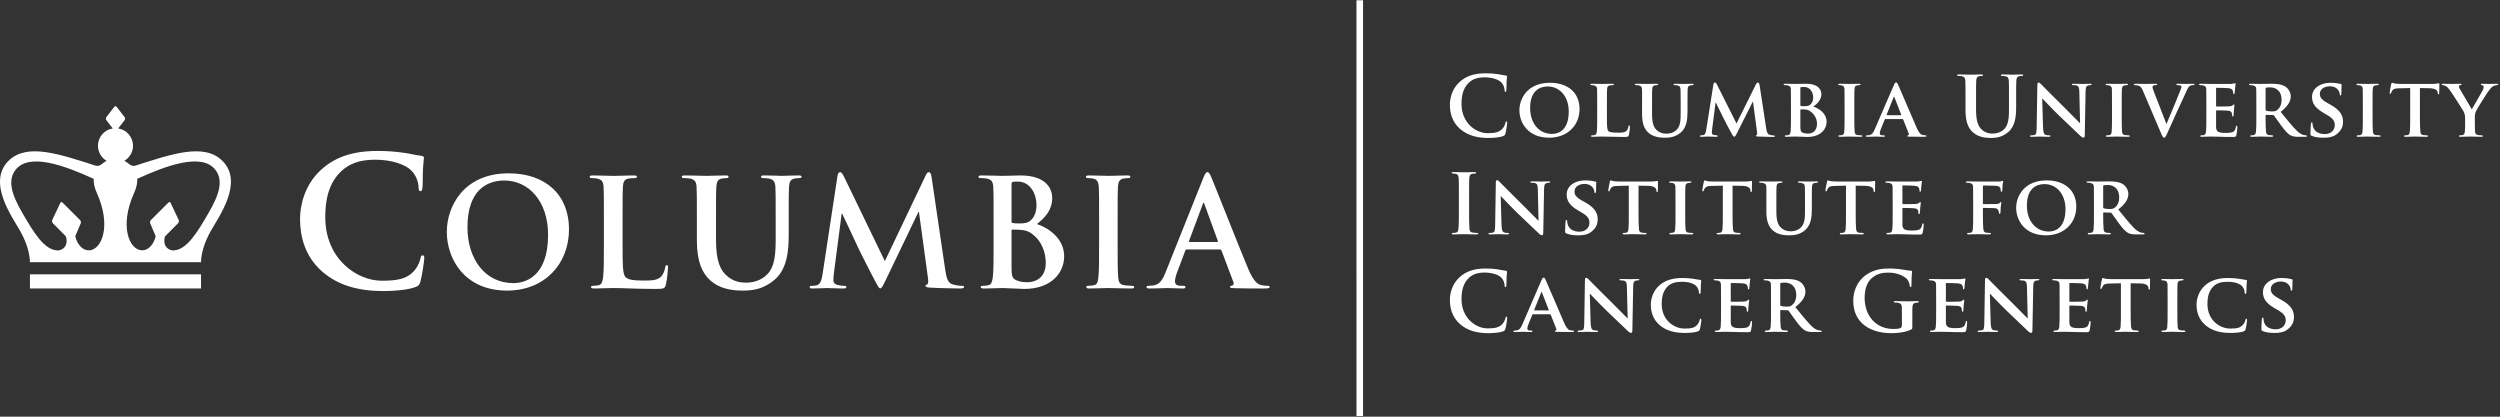 <svg width="606mm" height="101mm" version="1.1" viewBox="0 0 606 101" xmlns="http://www.w3.org/2000/svg">
 <rect x="0" y="0" width="606" height="101" fill="#333333" stroke="none"/>
 <defs>
  <clipPath id="clipPath20">
   <path d="m0 2267h6120v-2267h-6120z"/>
  </clipPath>
 </defs>
 <g transform="matrix(1.333 0 0 -1.333 -.001 302.22)" fill="#fff">
  <g transform="scale(.1)" fill="#fff">
   <g clip-path="url(#clipPath20)" fill="#fff">
    <path d="m4148.7 1721.8-5.4 3c-11.86 6.6-13.95 11.09-13.95 16.79 0 8.71 8.55 13.66 17.99 13.66 8.56 0 12.76-3.61 14.71-6.01 2.85-3.29 3.45-7.2 3.45-8.4 0-1.49 0.45-2.24 1.35-2.24 1.05 0 1.65 1.34 1.65 4.05 0 10.05 0.44 13.64 0.44 15.29 0 0.9-0.59 1.36-1.79 1.65-3.45 0.9-10.21 2.1-18.75 2.1-18.3 0-33.3-10.05-33.3-25.64 0-11.25 5.09-19.81 20.7-28.95l7.65-4.5c11.7-6.9 13.04-12.45 13.04-18 0-9-6.89-16.2-18.29-16.2-8.25 0-18.15 3.15-21 12.6-0.76 2.24-1.2 4.95-1.2 6.6 0 0.9-0.15 2.1-1.35 2.1-1.05 0-1.65-1.35-1.65-3.3-0.15-2.1-0.75-10.05-0.75-16.95 0-2.86 0.44-3.45 2.55-4.35 5.7-2.55 13.8-3.3 21.45-3.3 7.05 0 15.75 0.75 22.05 5.25 9.6 6.75 13.19 14.4 13.19 23.85 0 11.54-5.4 21.3-22.79 30.9zm-63.91-34.2c-1.05 0-1.34-0.61-1.65-2.55-0.45-2.4-2.24-6-4.5-8.55-5.24-5.85-11.7-6.75-23.4-6.75-17.69 0-41.09 14.4-41.09 44.7 0 12.45 2.39 24.74 12.15 33.15 5.99 5.1 13.35 7.2 24.89 7.2 12.16 0 21.01-3.16 25.51-7.5 3.29-3.3 4.94-7.81 5.1-11.86 0-1.65 0.29-2.69 1.34-2.69 1.21 0 1.65 1.34 1.8 3.14 0.16 2.56 0.16 9.61 0.45 13.81 0.3 4.49 0.61 6 0.61 7.04 0 0.75-0.45 1.36-1.96 1.5-3.89 0.45-8.25 1.35-13.19 2.1-6.01 0.76-10.96 1.35-19.2 1.35-19.66 0-32.26-5.1-41.86-13.49-12.59-11.25-15.44-26.25-15.44-34.96 0-12.29 3.45-26.69 16.5-37.64 12-10.05 27.29-13.8 45.29-13.8 8.56 0 18.61 0.75 23.85 2.85 2.26 0.9 2.85 1.49 3.46 3.75 1.34 4.35 2.85 15.45 2.85 16.94 0 1.06-0.61 2.26-1.51 2.26zm-112.8-21.46c-1.95 0-4.95 0.16-6.75 0.45-3.9 0.61-4.8 2.56-5.25 6.01-0.6 5.4-0.6 15.6-0.6 27.9v22.5c0 19.35 0 22.95 0.3 26.99 0.3 4.5 1.35 6.3 4.95 6.91 1.5 0.3 2.55 0.45 3.9 0.45s2.1 0.3 2.1 1.49c0 0.75-1.05 1.05-2.7 1.05-5.1 0-13.65-0.3-16.95-0.3-3.75 0-12.75 0.3-17.7 0.3-2.1 0-3.15-0.3-3.15-1.05 0-1.19 0.75-1.49 2.1-1.49 1.65 0 3.3-0.15 4.8-0.61 2.85-0.9 4.2-2.39 4.5-6.75 0.15-4.04 0.15-7.64 0.15-26.99v-22.5c0-12.3 0-22.5-0.6-27.75-0.45-3.75-1.2-5.55-3.9-6.16-1.2-0.29-2.7-0.45-4.65-0.45-1.65 0-2.1-0.74-2.1-1.34 0-0.9 0.9-1.35 2.55-1.35 5.25 0 14.25 0.45 17.25 0.45 3.6 0 12.6-0.45 21.3-0.45 1.5 0 2.55 0.45 2.55 1.35 0 0.6-0.6 1.34-2.1 1.34zm-63.15 94.65c-0.45 0-1.5-0.3-3.6-0.59-1.95-0.31-4.8-0.61-9-0.61h-53.55c-4.35 0-9.3 0.16-13.2 0.61-3.3 0.45-4.65 1.49-5.7 1.49-0.75 0-1.2-0.74-1.5-2.39-0.3-1.06-2.85-13.35-2.85-15.45 0-1.36 0.3-2.1 1.2-2.1s1.2 0.6 1.5 1.64c0.3 0.91 0.9 2.56 2.25 4.36 1.95 2.85 5.1 3.75 12.75 3.89l19.65 0.45v-51.59c0-11.7 0-21.75-0.6-27.15-0.45-3.75-1.2-6.15-3.9-6.76-1.05-0.29-2.7-0.45-4.65-0.45-1.65 0-2.1-0.74-2.1-1.34 0-0.9 0.9-1.35 2.55-1.35 5.25 0 14.25 0.45 17.25 0.45 3.75 0 12.6-0.45 21.3-0.45 1.5 0 2.55 0.45 2.55 1.35 0 0.6-0.6 1.34-2.1 1.34-1.95 0-4.95 0.16-6.75 0.45-3.9 0.61-4.65 3.01-5.1 6.61-0.6 5.55-0.75 15.6-0.75 27.3v51.59l16.65-0.29c11.85-0.16 15.3-4.05 15.6-7.35l0.15-1.35c0.15-1.96 0.45-2.55 1.5-2.55 0.75 0 1.05 0.74 1.2 2.1 0 3.3 0.3 12.74 0.3 15.45 0 1.94-0.15 2.69-1.05 2.69zm-108.3-77.24c-0.9 0-1.2-0.6-1.5-1.96-0.9-5.24-2.4-7.95-5.7-9.44-3.45-1.5-9-1.65-12.45-1.65-13.5 0-17.55 1.94-17.85 10.64-0.14 3.75 0 14.56 0 18.91v10.2c0 0.75 0.15 1.34 0.75 1.34 3.3 0 18.3-0.29 20.7-0.59 4.95-0.45 6.6-2.4 7.35-4.95 0.3-1.65 0.3-3.3 0.45-4.65 0-0.61 0.3-1.06 1.2-1.06 1.2 0 1.35 1.81 1.35 2.86 0 0.89 0.3 6 0.6 8.55 0.75 6.45 1.05 8.55 1.05 9.3s-0.45 1.34-1.05 1.34-1.05-0.75-2.1-1.65c-1.35-1.2-3.15-1.65-6.3-1.94-3-0.3-20.1-0.3-23.1-0.3-0.75 0-0.9 0.59-0.9 1.35v31.5c0 0.74 0.3 1.19 0.9 1.19 2.71 0 18.45-0.29 20.7-0.59 6.6-0.6 7.65-2.41 8.7-4.65 0.75-1.51 0.9-3.75 0.9-4.65 0-1.06 0.15-1.65 1.05-1.65 1.05 0 1.35 1.49 1.5 2.1 0.3 1.49 0.6 7.05 0.75 8.4 0.3 5.85 1.05 7.34 1.05 8.25 0 0.59-0.15 1.2-0.9 1.2-0.6 0-1.35-0.46-2.1-0.61-1.05-0.14-3.15-0.59-5.55-0.75-2.55-0.14-31.8 0-36 0-3.75 0-12.15 0.3-19.05 0.3-1.94 0-2.99-0.3-2.99-1.2 0-0.89 0.9-1.34 2.24-1.34 1.96 0 4.2-0.15 5.25-0.45 4.21-1.2 5.4-2.55 5.7-6.91 0.15-4.04 0.15-7.64 0.15-26.99v-22.5c0-11.7 0-21.75-0.59-27.15-0.46-3.75-1.21-6.15-3.91-6.76-1.2-0.29-2.7-0.45-4.64-0.45-1.65 0-2.1-0.74-2.1-1.34 0-0.9 0.89-1.35 2.55-1.35 2.7 0 6 0.15 9.15 0.3 3.14 0 5.99 0.15 7.5 0.15 3.89 0 8.84-0.15 15.29-0.3 6.45-0.3 14.4-0.45 24.3-0.45 4.95 0 6.15 0 7.05 3.3 0.75 2.55 1.8 11.25 1.8 14.1 0 1.35-0.15 3-1.2 3zm-95.1 76.34c-6.45 0-11.4-0.3-12.9-0.3-2.85 0-9.9 0.3-16.8 0.3-1.95 0-3.29-0.14-3.29-1.2 0-0.75 0.45-1.34 2.1-1.34 1.79 0 4.94 0 6.89-0.76 3.15-1.2 4.36-3.44 4.5-11.25l1.35-56.7h-0.6c-1.94 1.81-19.5 19.81-28.5 28.66-19.2 18.75-39 38.99-40.64 40.64-2.25 2.26-4.05 4.2-5.7 4.2-1.35 0-2.26-1.8-2.26-4.34l-1.19-75.6c-0.15-11.1-0.6-14.55-4.05-15.45-1.8-0.45-4.2-0.61-6-0.61-1.2 0-2.11-0.59-2.11-1.34 0-1.2 1.21-1.35 3.01-1.35 6.75 0 13.04 0.45 14.25 0.45 2.4 0 8.55-0.45 17.1-0.45 1.8 0 2.99 0.3 2.99 1.35 0 0.75-0.74 1.34-2.24 1.34-2.1 0-4.66 0.16-6.9 0.91-2.56 0.9-4.21 3.9-4.5 13.8l-1.5 52.04h0.45c2.54-2.24 16.5-17.69 30.89-31.49 13.8-13.35 30.3-29.1 38.55-36.75 1.35-1.35 3.15-2.7 5.4-2.7 1.05 0 2.1 1.2 2.1 4.05l1.5 80.4c0.15 7.2 1.2 9.44 4.8 10.5 1.65 0.45 2.7 0.45 4.05 0.45 1.5 0 2.25 0.59 2.25 1.34 0 1.06-1.2 1.2-3 1.2zm-129.44-76.34c-0.9 0-1.21-0.6-1.5-1.96-0.91-5.24-2.41-7.95-5.7-9.44-3.45-1.5-9.01-1.65-12.45-1.65-13.5 0-17.55 1.94-17.85 10.64-0.15 3.75 0 14.56 0 18.91v10.2c0 0.75 0.15 1.34 0.75 1.34 3.3 0 18.3-0.29 20.7-0.59 4.95-0.45 6.6-2.4 7.34-4.95 0.31-1.65 0.31-3.3 0.45-4.65 0-0.61 0.31-1.06 1.2-1.06 1.21 0 1.36 1.81 1.36 2.86 0 0.89 0.3 6 0.6 8.55 0.75 6.45 1.05 8.55 1.05 9.3s-0.46 1.34-1.05 1.34c-0.6 0-1.05-0.75-2.1-1.65-1.35-1.2-3.16-1.65-6.31-1.94-2.99-0.3-20.09-0.3-23.09-0.3-0.75 0-0.9 0.59-0.9 1.35v31.5c0 0.74 0.3 1.19 0.9 1.19 2.7 0 18.45-0.29 20.7-0.59 6.59-0.6 7.64-2.41 8.7-4.65 0.75-1.51 0.9-3.75 0.9-4.65 0-1.06 0.15-1.65 1.05-1.65 1.05 0 1.34 1.49 1.5 2.1 0.29 1.49 0.6 7.05 0.75 8.4 0.3 5.85 1.05 7.34 1.05 8.25 0 0.59-0.15 1.2-0.91 1.2-0.6 0-1.34-0.46-2.1-0.61-1.05-0.14-3.14-0.59-5.54-0.75-2.56-0.14-31.8 0-36 0-3.75 0-12.15 0.3-19.05 0.3-1.95 0-3-0.3-3-1.2 0-0.89 0.9-1.34 2.25-1.34 1.95 0 4.2-0.15 5.25-0.45 4.2-1.2 5.4-2.55 5.7-6.91 0.15-4.04 0.15-7.64 0.15-26.99v-22.5c0-11.7 0-21.75-0.6-27.15-0.45-3.75-1.2-6.15-3.9-6.76-1.2-0.29-2.7-0.45-4.65-0.45-1.65 0-2.1-0.74-2.1-1.34 0-0.9 0.9-1.35 2.55-1.35 2.7 0 6 0.15 9.15 0.3 3.15 0 6 0.15 7.5 0.15 3.9 0 8.85-0.15 15.3-0.3 6.45-0.3 14.4-0.45 24.29-0.45 4.96 0 6.16 0 7.06 3.3 0.75 2.55 1.8 11.25 1.8 14.1 0 1.35-0.15 3-1.2 3zm-89.71 36.15c-4.95 0-12.9-0.45-17.55-0.45-4.5 0-13.95 0.45-21.75 0.45-2.1 0-3.15-0.3-3.15-1.5 0-0.9 0.9-1.21 2.25-1.21 2.1 0 4.65-0.14 5.85-0.44 4.95-1.05 6.3-3.45 6.45-8.55 0.15-4.5 0.15-10.2 0.15-17.7v-14.11c0-2.55-0.6-4.49-2.85-5.54-3.6-1.65-8.84-1.65-12.75-1.65-31.65 0-52.19 24.15-52.19 56.39 0 18.46 5.4 29.7 13.8 36.75 10.49 8.7 21.45 9.31 29.69 9.31 16.95 0 28.95-6.91 33.45-11.7 3.9-4.2 4.65-9.01 5.1-12.45 0.15-1.2 0.45-1.96 1.5-1.96 1.2 0 1.65 0.76 1.65 3.16 0 18.75 1.05 22.95 1.05 24.6 0 1.04-0.3 1.65-2.1 1.79-3.45 0.15-8.7 1.05-11.85 1.66-3 0.59-16.19 2.4-26.55 2.4-12.59 0-25.94-1.06-40.34-9.76-13.66-8.24-26.1-25.05-26.1-49.04 0-41.4 32.55-58.8 69.3-58.8 11.69 0 26.39 1.65 36.14 6.75 1.8 1.05 1.95 1.35 1.95 5.4v16.5c0 7.49 0 13.5 0.15 18 0.15 5.24 1.65 7.79 5.7 8.55 1.8 0.3 2.85 0.44 4.05 0.44 1.05 0 1.95 0.31 1.95 1.21 0 1.2-1.05 1.5-3 1.5zm-228.45-7.95c-2.24-1.65-4.05-2.1-9.3-2.1-3.3 0-7.2 0.29-10.04 1.19-0.91 0.46-1.21 0.91-1.21 2.26v37.95c0 1.04 0.3 1.49 1.21 1.79 1.34 0.31 4.49 0.45 7.79 0.45 7.8 0 20.1-4.65 20.1-22.64 0-10.5-4.5-16.06-8.55-18.9zm53.1-45.61c-1.05 0-1.8 0-3.15 0.31-2.1 0.45-6.75 1.05-14.1 8.4-7.95 7.95-17.25 19.5-28.94 33.89 12.89 10.35 18.29 18.75 18.29 28.21 0 8.55-5.55 15-9.3 17.54-7.05 4.65-16.65 5.4-25.04 5.4-4.06 0-16.05-0.3-20.56-0.3-2.7 0-11.09 0.3-17.99 0.3-1.95 0-3-0.3-3-1.2 0-0.89 0.9-1.34 2.24-1.34 1.96 0 4.2-0.15 5.25-0.45 4.21-1.2 5.4-2.55 5.71-6.91 0.15-4.04 0.15-7.64 0.15-26.99v-22.5c0-11.7 0-21.75-0.6-27.15-0.46-3.75-1.2-6.15-3.9-6.76-1.21-0.29-2.7-0.45-4.65-0.45-1.65 0-2.1-0.74-2.1-1.34 0-0.9 0.9-1.35 2.55-1.35 5.25 0 13.64 0.45 16.19 0.45 1.96 0 12.9-0.45 20.55-0.45 1.65 0 2.7 0.45 2.7 1.35 0 0.6-0.6 1.34-1.65 1.34-1.65 0-4.5 0.16-6.45 0.45-4.04 0.61-4.64 3.01-5.09 6.76-0.6 5.4-0.76 15.29-0.76 27.15v1.8c0 0.75 0.45 1.05 1.05 1.05l11.85-0.3c0.9 0 1.66-0.16 2.4-0.9 1.65-1.95 7.2-10.51 12.45-17.4 7.35-9.9 12.3-15.9 18-18.75 3.45-1.8 7.05-2.55 14.4-2.55h12.6c1.65 0 2.55 0.3 2.55 1.35 0 0.6-0.6 1.34-1.65 1.34zm-126.14 17.41c-0.9 0-1.2-0.6-1.5-1.96-0.9-5.24-2.4-7.95-5.7-9.44-3.45-1.5-9-1.65-12.45-1.65-13.5 0-17.55 1.94-17.85 10.64-0.15 3.75 0 14.56 0 18.91v10.2c0 0.75 0.15 1.34 0.75 1.34 3.3 0 18.3-0.29 20.7-0.59 4.95-0.45 6.6-2.4 7.35-4.95 0.3-1.65 0.3-3.3 0.45-4.65 0-0.61 0.3-1.06 1.2-1.06 1.2 0 1.35 1.81 1.35 2.86 0 0.89 0.3 6 0.6 8.55 0.75 6.45 1.05 8.55 1.05 9.3s-0.45 1.34-1.05 1.34-1.05-0.75-2.1-1.65c-1.35-1.2-3.15-1.65-6.3-1.94-3-0.3-20.1-0.3-23.1-0.3-0.75 0-0.9 0.59-0.9 1.35v31.5c0 0.74 0.3 1.19 0.9 1.19 2.7 0 18.45-0.29 20.7-0.59 6.6-0.6 7.65-2.41 8.7-4.65 0.75-1.51 0.9-3.75 0.9-4.65 0-1.06 0.15-1.65 1.05-1.65 1.05 0 1.35 1.49 1.5 2.1 0.3 1.49 0.6 7.05 0.75 8.4 0.3 5.85 1.05 7.34 1.05 8.25 0 0.59-0.15 1.2-0.9 1.2-0.6 0-1.35-0.46-2.1-0.61-1.05-0.14-3.15-0.59-5.55-0.75-2.55-0.14-31.8 0-36 0-3.75 0-12.15 0.3-19.05 0.3-1.95 0-3-0.3-3-1.2 0-0.89 0.9-1.34 2.25-1.34 1.95 0 4.2-0.15 5.25-0.45 4.2-1.2 5.4-2.55 5.7-6.91 0.15-4.04 0.15-7.64 0.15-26.99v-22.5c0-11.7 0-21.75-0.6-27.15-0.45-3.75-1.2-6.15-3.9-6.76-1.2-0.29-2.7-0.45-4.65-0.45-1.65 0-2.1-0.74-2.1-1.34 0-0.9 0.9-1.35 2.55-1.35 2.7 0 6 0.15 9.15 0.3 3.15 0 6 0.15 7.5 0.15 3.9 0 8.85-0.15 15.3-0.3 6.45-0.3 14.4-0.45 24.3-0.45 4.95 0 6.15 0 7.05 3.3 0.75 2.55 1.8 11.25 1.8 14.1 0 1.35-0.15 3-1.2 3zm-92.4 4.05c-1.05 0-1.35-0.61-1.65-2.55-0.45-2.4-2.25-6-4.5-8.55-5.25-5.85-11.7-6.75-23.4-6.75-17.69 0-41.1 14.4-41.1 44.7 0 12.45 2.4 24.74 12.16 33.15 5.99 5.1 13.35 7.2 24.89 7.2 12.15 0 21-3.16 25.5-7.5 3.3-3.3 4.95-7.81 5.1-11.86 0-1.65 0.3-2.69 1.35-2.69 1.2 0 1.65 1.34 1.8 3.14 0.15 2.56 0.15 9.61 0.45 13.81 0.3 4.49 0.6 6 0.6 7.04 0 0.75-0.45 1.36-1.95 1.5-3.9 0.45-8.25 1.35-13.2 2.1-6 0.76-10.95 1.35-19.2 1.35-19.65 0-32.24-5.1-41.84-13.49-12.61-11.25-15.46-26.25-15.46-34.96 0-12.29 3.45-26.69 16.51-37.64 11.99-10.05 27.29-13.8 45.29-13.8 8.55 0 18.6 0.75 23.85 2.85 2.25 0.9 2.85 1.49 3.45 3.75 1.35 4.35 2.85 15.45 2.85 16.94 0 1.06-0.6 2.26-1.5 2.26zm-114.45 72.29c-6.45 0-11.4-0.3-12.9-0.3-2.85 0-9.9 0.3-16.8 0.3-1.95 0-3.29-0.14-3.29-1.2 0-0.75 0.44-1.34 2.1-1.34 1.79 0 4.94 0 6.89-0.76 3.15-1.2 4.36-3.44 4.5-11.25l1.35-56.7h-0.6c-1.94 1.81-19.5 19.81-28.5 28.66-19.2 18.75-39 38.99-40.64 40.64-2.25 2.26-4.05 4.2-5.7 4.2-1.35 0-2.26-1.8-2.26-4.34l-1.19-75.6c-0.15-11.1-0.6-14.55-4.05-15.45-1.8-0.45-4.2-0.61-6-0.61-1.2 0-2.11-0.59-2.11-1.34 0-1.2 1.21-1.35 3.01-1.35 6.75 0 13.04 0.45 14.25 0.45 2.4 0 8.55-0.45 17.1-0.45 1.8 0 2.99 0.3 2.99 1.35 0 0.75-0.74 1.34-2.24 1.34-2.1 0-4.66 0.16-6.9 0.91-2.56 0.9-4.21 3.9-4.5 13.8l-1.5 52.04h0.45c2.54-2.24 16.49-17.69 30.89-31.49 13.8-13.35 30.3-29.1 38.55-36.75 1.35-1.35 3.15-2.7 5.4-2.7 1.05 0 2.1 1.2 2.1 4.05l1.5 80.4c0.15 7.2 1.2 9.44 4.8 10.5 1.65 0.45 2.7 0.45 4.05 0.45 1.5 0 2.25 0.59 2.25 1.34 0 1.06-1.2 1.2-3 1.2zm-162.14-57.14h-25.5c-0.45 0-0.75 0.3-0.45 0.89l12.75 31.8c0.14 0.45 0.29 1.2 0.74 1.2 0.31 0 0.45-0.75 0.6-1.2l12.46-31.94c0.15-0.45 0-0.75-0.6-0.75zm44.69-36.61c-1.5 0-3 0.16-4.95 0.45-2.4 0.46-6.15 2.11-11.24 13.66-8.41 19.35-30.45 70.94-33.61 77.99-1.34 2.86-1.95 4.06-3.89 4.06-1.36 0-2.41-1.51-3.91-5.1l-34.49-79.65c-2.7-6.45-4.95-10.35-10.95-11.25-1.2 0-2.7-0.16-3.9-0.16-1.05 0-1.5-0.59-1.5-1.34 0-1.05 0.75-1.35 2.4-1.35 6.9 0 13.95 0.45 15.3 0.45 4.19 0 10.35-0.45 14.7-0.45 1.35 0 2.1 0.3 2.1 1.35 0 0.75-0.31 1.34-1.96 1.34h-1.94c-4.05 0-5.25 1.36-5.25 3.61 0 1.5 0.6 4.65 1.95 7.8l7.05 17.25c0.3 0.75 0.45 0.9 1.2 0.9h31.05c0.59 0 1.05-0.15 1.34-0.9l10.2-25.8c0.61-1.5-0.3-2.7-1.2-2.86-1.34-0.14-1.65-0.59-1.65-1.34 0-0.9 1.5-0.9 3.9-1.05 11.1-0.3 20.7-0.3 25.35-0.3 4.95 0 5.7 0.3 5.7 1.35 0 0.9-0.6 1.34-1.8 1.34zm-121.05 25.21c-1.2 0-1.5-0.61-1.95-3-0.6-2.7-2.55-7.05-5.1-9.9-6-6.9-14.1-8.4-27.45-8.4-20.1 0-47.25 17.7-47.25 53.4 0 14.55 2.86 28.8 13.8 38.85 6.61 5.99 15.15 9.29 28.2 9.29 13.8 0 25.5-4.05 30.45-9.29 3.75-3.91 5.7-9.15 5.85-13.8 0-2.1 0.3-3.3 1.5-3.3 1.35 0 1.65 1.2 1.8 3.44 0.3 3 0.15 11.25 0.45 16.21 0.3 5.24 0.75 7.05 0.75 8.25 0 0.9-0.6 1.65-2.25 1.79-4.5 0.45-9.3 1.8-15 2.55-6.9 0.9-12.45 1.51-21.75 1.51-22.35 0-36.6-6.01-47.39-15.9-14.4-13.2-17.55-30.9-17.55-41.1 0-14.56 3.89-31.35 18.6-44.25 13.64-11.85 30.89-16.35 51.44-16.35 9.6 0 21 1.04 27 3.45 2.55 1.05 3.15 1.79 3.9 4.35 1.5 5.1 3.3 18.15 3.3 19.94 0 1.21-0.3 2.26-1.35 2.26zm1085.1 237.2c0 1.04 0.29 1.49 1.2 1.79 1.34 0.31 4.49 0.45 7.79 0.45 7.81 0 20.1-4.65 20.1-22.64 0-10.5-4.49-16.06-8.55-18.9-2.24-1.65-4.05-2.1-9.29-2.1-3.31 0-7.21 0.29-10.05 1.19-0.91 0.46-1.2 0.91-1.2 2.26zm13.95-86.25c0 0.6-0.6 1.34-1.65 1.34-1.66 0-4.51 0.16-6.45 0.45-4.05 0.61-4.65 3.01-5.1 6.76-0.6 5.4-0.75 15.29-0.75 27.15v1.8c0 0.75 0.44 1.05 1.05 1.05l11.85-0.3c0.89 0 1.65-0.16 2.39-0.9 1.65-1.95 7.21-10.51 12.45-17.4 7.35-9.9 12.3-15.9 18-18.75 3.45-1.8 7.05-2.55 14.4-2.55h12.6c1.65 0 2.55 0.3 2.55 1.35 0 0.6-0.6 1.34-1.65 1.34s-1.8 0-3.15 0.31c-2.1 0.45-6.75 1.05-14.1 8.4-7.95 7.95-17.24 19.5-28.94 33.89 12.89 10.35 18.29 18.75 18.29 28.21 0 8.55-5.54 15-9.29 17.54-7.06 4.65-16.65 5.4-25.05 5.4-4.06 0-16.05-0.3-20.55-0.3-2.71 0-11.1 0.3-18 0.3-1.95 0-3-0.3-3-1.2 0-0.89 0.9-1.34 2.25-1.34 1.95 0 4.19-0.15 5.24-0.45 4.21-1.2 5.4-2.55 5.71-6.91 0.14-4.04 0.14-7.64 0.14-26.99v-22.5c0-11.7 0-21.75-0.59-27.15-0.46-3.75-1.2-6.15-3.9-6.76-1.2-0.29-2.7-0.45-4.65-0.45-1.65 0-2.1-0.74-2.1-1.34 0-0.9 0.9-1.35 2.55-1.35 5.25 0 13.64 0.45 16.19 0.45 1.96 0 12.9-0.45 20.56-0.45 1.65 0 2.7 0.45 2.7 1.35zm-112.8 3.9c-24.9 0-39.9 20.7-39.9 46.95 0 31.49 17.25 39.29 31.95 39.29 21.3 0 38.25-17.4 38.25-45.59 0-36.3-21-40.65-30.3-40.65zm49.94 45.3c0 29.24-20.69 47.69-53.99 47.69-40.05 0-55.35-28.19-55.35-49.94 0-22.66 15.6-49.95 54-49.95 34.05 0 55.34 22.95 55.34 52.2zm-157.94-50.55c1.95 0 2.85 0.45 2.85 1.35 0 0.6-0.6 1.34-2.25 1.34-1.8 0-4.65 0.16-6.45 0.45-3.9 0.61-4.8 3.01-5.25 6.76-0.6 5.4-0.75 14.4-0.75 26.7v10.5c0 0.9 0.3 1.04 0.9 1.04 2.25 0 17.85-0.14 21.15-0.45 4.05-0.3 5.7-2.85 6.3-4.64 0.6-1.51 0.9-3 0.9-3.9s0.45-1.81 1.2-1.81c1.35 0 1.5 1.81 1.5 2.85 0 0.9 0.15 6.75 0.45 9.31 0.45 4.04 1.05 7.49 1.05 8.24 0 0.76-0.3 1.2-0.75 1.2-0.75 0-1.05-0.59-1.8-1.34-1.2-1.65-3.15-2.1-5.55-2.25-1.95-0.16-3.75-0.16-6-0.16l-18.45-0.14c-0.75 0-0.9 0.45-0.9 1.2v30.9c0 1.49 0.45 1.79 1.2 1.79l21.9-0.44c4.95-0.15 7.5-2.1 8.4-3.9 0.9-1.81 0.75-3.75 0.75-4.81 0-1.49 0.75-2.1 1.65-2.1s1.2 1.51 1.35 2.55c0.15 1.51 0.45 9.01 0.6 10.36 0.45 3.3 1.05 4.79 1.05 5.7 0 0.59-0.45 1.2-0.9 1.2-0.75 0-1.35-0.61-2.1-0.75-1.35-0.31-3-0.45-5.4-0.61-3.15-0.14-32.4 0-37.5 0-3.75 0-12.15 0.3-18.9 0.3-2.1 0-3.15-0.3-3.15-1.2 0-0.89 1.05-1.34 2.25-1.34 1.95 0 4.2-0.15 5.25-0.45 4.2-1.06 5.4-2.55 5.7-6.91 0.15-4.04 0.15-7.64 0.15-26.99v-22.5c0-12.3 0-21.75-0.6-27.15-0.45-3.75-1.2-6.15-3.9-6.76-1.2-0.29-2.7-0.45-4.65-0.45-1.5 0-1.95-0.74-1.95-1.34 0-1.05 0.9-1.35 2.7-1.35 4.95 0 13.35 0.45 16.8 0.45s12.75-0.45 21.15-0.45zm-120.75 20.1c-0.9 0-1.2-0.6-1.5-1.96-0.9-5.24-2.4-7.95-5.69-9.44-3.46-1.5-9.01-1.65-12.46-1.65-13.5 0-17.54 1.94-17.85 10.64-0.14 3.75 0 14.56 0 18.91v10.2c0 0.75 0.15 1.34 0.75 1.34 3.31 0 18.31-0.29 20.7-0.59 4.95-0.45 6.6-2.4 7.35-4.95 0.3-1.65 0.3-3.3 0.45-4.65 0-0.61 0.3-1.06 1.2-1.06 1.2 0 1.35 1.81 1.35 2.86 0 0.89 0.3 6 0.61 8.55 0.74 6.45 1.04 8.55 1.04 9.3s-0.45 1.34-1.04 1.34c-0.61 0-1.05-0.75-2.1-1.65-1.36-1.2-3.16-1.65-6.31-1.94-3-0.3-20.1-0.3-23.09-0.3-0.76 0-0.91 0.59-0.91 1.35v31.5c0 0.74 0.31 1.19 0.91 1.19 2.7 0 18.44-0.29 20.69-0.59 6.6-0.6 7.65-2.41 8.71-4.65 0.74-1.51 0.89-3.75 0.89-4.65 0-1.06 0.16-1.65 1.05-1.65 1.05 0 1.35 1.49 1.5 2.1 0.3 1.49 0.6 7.05 0.75 8.4 0.3 5.85 1.05 7.34 1.05 8.25 0 0.59-0.15 1.2-0.9 1.2-0.6 0-1.35-0.46-2.1-0.61-1.05-0.14-3.15-0.59-5.55-0.75-2.55-0.14-31.8 0-36 0-3.75 0-12.14 0.3-19.04 0.3-1.95 0-3-0.3-3-1.2 0-0.89 0.9-1.34 2.24-1.34 1.96 0 4.2-0.15 5.25-0.45 4.21-1.2 5.4-2.55 5.71-6.91 0.15-4.04 0.15-7.64 0.15-26.99v-22.5c0-11.7 0-21.75-0.6-27.15-0.46-3.75-1.2-6.15-3.9-6.76-1.21-0.29-2.7-0.45-4.65-0.45-1.65 0-2.1-0.74-2.1-1.34 0-0.9 0.9-1.35 2.55-1.35 2.7 0 6 0.15 9.15 0.3 3.15 0 5.99 0.15 7.5 0.15 3.89 0 8.84-0.15 15.29-0.3 6.45-0.3 14.4-0.45 24.3-0.45 4.95 0 6.15 0 7.05 3.3 0.75 2.55 1.8 11.25 1.8 14.1 0 1.35-0.15 3-1.2 3zm-107.7-18.75c0 0.6-0.6 1.34-2.1 1.34-1.95 0-4.95 0.16-6.75 0.45-3.9 0.61-4.65 3.01-5.1 6.61-0.6 5.55-0.75 15.6-0.75 27.3v51.59l16.65-0.29c11.85-0.16 15.3-4.05 15.6-7.35l0.15-1.35c0.15-1.96 0.45-2.55 1.5-2.55 0.75 0 1.05 0.74 1.2 2.1 0 3.3 0.3 12.74 0.3 15.45 0 1.94-0.15 2.69-1.05 2.69-0.45 0-1.5-0.3-3.6-0.59-1.95-0.31-4.8-0.61-9-0.61h-53.55c-4.35 0-9.3 0.16-13.19 0.61-3.31 0.45-4.66 1.49-5.71 1.49-0.74 0-1.19-0.74-1.5-2.39-0.29-1.06-2.84-13.35-2.84-15.45 0-1.36 0.29-2.1 1.19-2.1 0.91 0 1.2 0.6 1.51 1.64 0.29 0.91 0.9 2.56 2.24 4.36 1.96 2.85 5.11 3.75 12.75 3.89l19.66 0.45v-51.59c0-11.7 0-21.75-0.61-27.15-0.44-3.75-1.2-6.15-3.9-6.76-1.05-0.29-2.7-0.45-4.65-0.45-1.65 0-2.09-0.74-2.09-1.34 0-0.9 0.89-1.35 2.54-1.35 5.25 0 14.25 0.45 17.25 0.45 3.75 0 12.6-0.45 21.3-0.45 1.5 0 2.55 0.45 2.55 1.35zm-177.3 85.19c0.31-4.04 0.15-7.64 0.15-26.99v-18.75c0-18.46 5.25-27.9 12.01-33.75 9.6-8.4 23.24-8.7 30.14-8.7 8.55 0 18.6 1.35 27.9 9.15 11.1 9.15 12.6 24.15 12.6 38.4v13.65c0 19.35 0.15 22.95 0.3 26.99 0.3 4.5 1.2 6.3 4.8 6.91 1.65 0.3 2.4 0.45 3.9 0.45s2.25 0.45 2.25 1.34c0 0.9-0.9 1.2-2.7 1.2-5.1 0-13.95-0.3-15.45-0.3-0.15 0-9 0.3-15.75 0.3-1.8 0-2.7-0.3-2.7-1.2 0-0.89 0.75-1.34 2.25-1.34s3.75-0.15 4.8-0.45c4.2-1.2 5.25-2.55 5.55-6.91 0.15-4.04 0.3-7.64 0.3-26.99v-16.05c0-13.05-0.3-24.15-7.65-31.05-5.25-5.1-12-6.75-17.7-6.75-4.49 0-10.8 0.45-16.65 5.1-6.45 5.1-10.05 12.3-10.05 30.9v17.85c0 19.35 0 22.95 0.31 26.99 0.29 4.5 1.34 6.3 4.8 6.91 1.64 0.3 2.39 0.45 3.89 0.45 1.36 0 2.1 0.45 2.1 1.34 0 0.9-0.9 1.2-2.84 1.2-4.8 0-13.66-0.3-16.96-0.3-3.89 0-12.75 0.3-19.79 0.3-1.96 0-2.85-0.3-2.85-1.2 0-0.89 0.75-1.34 2.25-1.34 1.79 0 4.04-0.15 5.09-0.45 4.2-1.2 5.4-2.41 5.7-6.91zm-27 10.8c-0.45 0-1.5-0.3-3.6-0.59-1.95-0.31-4.8-0.61-9-0.61h-53.55c-4.35 0-9.3 0.16-13.19 0.61-3.31 0.45-4.65 1.49-5.71 1.49-0.75 0-1.19-0.74-1.5-2.39-0.29-1.06-2.84-13.35-2.84-15.45 0-1.36 0.29-2.1 1.19-2.1 0.91 0 1.2 0.6 1.51 1.64 0.29 0.91 0.89 2.56 2.24 4.36 1.96 2.85 5.11 3.75 12.75 3.89l19.65 0.45v-51.59c0-11.7 0-21.75-0.6-27.15-0.44-3.75-1.2-6.15-3.9-6.76-1.05-0.29-2.7-0.45-4.65-0.45-1.65 0-2.1-0.74-2.1-1.34 0-0.9 0.9-1.35 2.55-1.35 5.25 0 14.25 0.45 17.25 0.45 3.75 0 12.6-0.45 21.3-0.45 1.5 0 2.55 0.45 2.55 1.35 0 0.6-0.6 1.34-2.1 1.34-1.95 0-4.95 0.16-6.75 0.45-3.9 0.61-4.65 3.01-5.1 6.61-0.6 5.55-0.75 15.6-0.75 27.3v51.59l16.65-0.29c11.85-0.16 15.3-4.05 15.6-7.35l0.15-1.35c0.15-1.96 0.45-2.55 1.5-2.55 0.75 0 1.05 0.74 1.2 2.1 0 3.3 0.3 12.74 0.3 15.45 0 1.94-0.15 2.69-1.05 2.69zm-138.74-88.04c-0.46-3.75-1.21-5.55-3.91-6.16-1.2-0.29-2.7-0.45-4.64-0.45-1.65 0-2.1-0.74-2.1-1.34 0-0.9 0.89-1.35 2.55-1.35 5.24 0 14.24 0.45 17.24 0.45 3.6 0 12.6-0.45 21.3-0.45 1.5 0 2.55 0.45 2.55 1.35 0 0.6-0.6 1.34-2.1 1.34-1.95 0-4.95 0.16-6.75 0.45-3.9 0.61-4.8 2.56-5.25 6.01-0.6 5.4-0.6 15.6-0.6 27.9v22.5c0 19.35 0 22.95 0.3 26.99 0.3 4.5 1.35 6.3 4.95 6.91 1.5 0.3 2.55 0.45 3.9 0.45s2.1 0.3 2.1 1.49c0 0.75-1.05 1.05-2.7 1.05-5.1 0-13.65-0.3-16.95-0.3-3.75 0-12.75 0.3-17.7 0.3-2.1 0-3.15-0.3-3.15-1.05 0-1.19 0.76-1.49 2.1-1.49 1.65 0 3.3-0.15 4.8-0.61 2.85-0.9 4.2-2.39 4.5-6.75 0.16-4.04 0.16-7.64 0.16-26.99v-22.5c0-12.3 0-22.5-0.6-27.75zm-49.96 79.05c11.85-0.16 15.3-4.05 15.6-7.35l0.15-1.35c0.15-1.96 0.45-2.55 1.5-2.55 0.75 0 1.05 0.74 1.2 2.1 0 3.3 0.3 12.74 0.3 15.45 0 1.94-0.15 2.69-1.05 2.69-0.45 0-1.5-0.3-3.6-0.59-1.95-0.31-4.8-0.61-9-0.61h-53.55c-4.35 0-9.3 0.16-13.2 0.61-3.3 0.45-4.65 1.49-5.7 1.49-0.75 0-1.2-0.74-1.5-2.39-0.3-1.06-2.84-13.35-2.84-15.45 0-1.36 0.29-2.1 1.19-2.1s1.2 0.6 1.51 1.64c0.29 0.91 0.89 2.56 2.24 4.36 1.95 2.85 5.1 3.75 12.75 3.89l19.65 0.45v-51.59c0-11.7 0-21.75-0.6-27.15-0.45-3.75-1.2-6.15-3.9-6.76-1.05-0.29-2.7-0.45-4.65-0.45-1.65 0-2.1-0.74-2.1-1.34 0-0.9 0.9-1.35 2.55-1.35 5.25 0 14.25 0.45 17.25 0.45 3.75 0 12.6-0.45 21.3-0.45 1.5 0 2.55 0.45 2.55 1.35 0 0.6-0.6 1.34-2.1 1.34-1.95 0-4.95 0.16-6.75 0.45-3.9 0.61-4.65 3.01-5.1 6.61-0.6 5.55-0.75 15.6-0.75 27.3v51.59zm-147.3-15.75c0-11.25 5.1-19.81 20.7-28.95l7.65-4.5c11.7-6.9 13.05-12.45 13.05-18 0-9-6.9-16.2-18.3-16.2-8.25 0-18.15 3.15-21 12.6-0.75 2.24-1.2 4.95-1.2 6.6 0 0.9-0.15 2.1-1.35 2.1-1.05 0-1.65-1.35-1.65-3.3-0.15-2.1-0.75-10.05-0.75-16.95 0-2.86 0.45-3.45 2.55-4.35 5.7-2.55 13.8-3.3 21.45-3.3 7.05 0 15.75 0.75 22.05 5.25 9.6 6.75 13.2 14.4 13.2 23.85 0 11.54-5.4 21.3-22.8 30.9l-5.4 3c-11.85 6.6-13.95 11.09-13.95 16.79 0 8.71 8.55 13.66 18 13.66 8.55 0 12.75-3.61 14.7-6.01 2.85-3.29 3.45-7.2 3.45-8.4 0-1.49 0.45-2.24 1.35-2.24 1.05 0 1.65 1.34 1.65 4.05 0 10.05 0.45 13.64 0.45 15.29 0 0.9-0.6 1.36-1.8 1.65-3.45 0.9-10.2 2.1-18.75 2.1-18.3 0-33.3-10.05-33.3-25.64zm-107.09-69.91c-2.1 0-4.66 0.16-6.9 0.91-2.56 0.9-4.21 3.9-4.51 13.8l-1.5 52.04h0.45c2.55-2.24 16.5-17.69 30.9-31.49 13.8-13.35 30.3-29.1 38.55-36.75 1.35-1.35 3.15-2.7 5.4-2.7 1.05 0 2.1 1.2 2.1 4.05l1.5 80.4c0.15 7.2 1.2 9.44 4.8 10.5 1.65 0.45 2.7 0.45 4.05 0.45 1.5 0 2.25 0.59 2.25 1.34 0 1.06-1.2 1.2-3 1.2-6.45 0-11.4-0.3-12.9-0.3-2.85 0-9.9 0.3-16.8 0.3-1.95 0-3.3-0.14-3.3-1.2 0-0.75 0.45-1.34 2.1-1.34 1.8 0 4.95 0 6.9-0.76 3.15-1.2 4.35-3.44 4.5-11.25l1.35-56.7h-0.6c-1.95 1.81-19.5 19.81-28.5 28.66-19.2 18.75-39 38.99-40.64 40.64-2.25 2.26-4.06 4.2-5.71 4.2-1.34 0-2.25-1.8-2.25-4.34l-1.19-75.6c-0.16-11.1-0.6-14.55-4.06-15.45-1.79-0.45-4.2-0.61-5.99-0.61-1.2 0-2.11-0.59-2.11-1.34 0-1.2 1.2-1.35 3.01-1.35 6.74 0 13.04 0.45 14.24 0.45 2.41 0 8.55-0.45 17.1-0.45 1.8 0 3 0.3 3 1.35 0 0.75-0.75 1.34-2.24 1.34zm-89.71 8.11c-0.45-4.36-1.34-6.9-4.35-7.5-1.35-0.3-3.15-0.61-5.39-0.61-1.8 0-2.41-0.44-2.41-1.19 0-1.05 1.05-1.5 3-1.5 6 0 15.45 0.45 18.9 0.45 4.05 0 13.5-0.45 23.4-0.45 1.65 0 2.85 0.45 2.85 1.5 0 0.75-0.75 1.19-2.4 1.19-2.24 0-5.55 0.31-7.64 0.61-4.51 0.6-5.56 3.3-6.01 7.34-0.6 6.46-0.6 18.3-0.6 32.86v26.39c0 22.8 0 27 0.3 31.81 0.3 5.24 1.51 7.79 5.55 8.54 1.8 0.31 3 0.45 4.51 0.45 1.49 0 2.39 0.31 2.39 1.51 0 0.9-1.2 1.2-3.15 1.2-5.7 0-14.55-0.45-18.3-0.45-4.35 0-13.8 0.45-19.49 0.45-2.41 0-3.6-0.3-3.6-1.2 0-1.2 0.9-1.51 2.39-1.51 1.81 0 3.75-0.14 5.4-0.59 3.31-0.75 4.8-3.3 5.1-8.4 0.3-4.81 0.3-9.01 0.3-31.81v-26.39c0-14.56 0-26.4-0.75-32.7zm1888.3 263.14c-2.55 0-11.25-0.3-14.1-0.3-3.9 0-8.55 0.3-12.89 0.3-1.51 0-2.26-0.3-2.26-1.2 0-1.04 1.2-1.2 2.4-1.49 2.25-0.46 2.85-1.65 2.85-2.85 0-1.65-0.6-3.91-1.95-6.75-1.95-3.91-18-31.2-19.65-34.2-2.24 3.59-19.5 33.45-21.89 37.34-1.06 1.8-1.65 3.31-1.65 4.35 0 1.05 0.74 1.65 1.79 1.95 2.1 0.61 3 0.61 3 1.65 0 0.9-0.75 1.2-1.95 1.2-6 0-12.15-0.3-15-0.3-4.35 0-14.25 0.3-16.49 0.3-1.66 0-2.55-0.3-2.55-1.2 0-0.89 0.89-1.34 1.95-1.34 1.64 0 3.9-0.76 5.55-1.65 2.55-1.35 5.24-4.35 8.54-9.01 4.65-6.75 22.66-34.79 23.56-36.75 1.79-3.75 2.99-6.44 2.99-13.35v-10.49c0-2.1 0-7.35-0.45-12.75-0.3-3.75-1.34-6.15-4.05-6.76-1.2-0.29-2.85-0.45-4.65-0.45-1.5 0-2.1-0.74-2.1-1.34 0-1.05 1.05-1.35 2.86-1.35 4.95 0 13.79 0.45 17.1 0.45 3.59 0 12.45-0.45 20.69-0.45 1.81 0 2.85 0.45 2.85 1.35 0 0.6-0.75 1.34-2.25 1.34-1.8 0-4.64 0.16-6.6 0.45-3.89 0.61-5.1 3.01-5.4 6.76-0.3 5.4-0.3 10.65-0.3 12.75v10.2c0 4.2-0.29 8.1 1.65 12.75 2.4 5.4 21.3 35.7 25.65 40.8 2.86 3.44 4.05 4.64 6.9 5.99 1.95 0.9 4.35 1.51 5.7 1.51 1.5 0 2.55 0.59 2.55 1.49 0 0.75-0.9 1.05-2.4 1.05zm-105.6 0.9c-0.45 0-1.49-0.3-3.59-0.59-1.95-0.31-4.81-0.61-9.01-0.61h-53.54c-4.35 0-9.3 0.16-13.2 0.61-3.3 0.45-4.65 1.49-5.7 1.49-0.75 0-1.2-0.74-1.5-2.39-0.3-1.06-2.85-13.35-2.85-15.45 0-1.36 0.3-2.1 1.2-2.1s1.2 0.6 1.5 1.64c0.31 0.91 0.9 2.56 2.25 4.36 1.95 2.85 5.1 3.75 12.75 3.89l19.65 0.45v-51.59c0-11.7 0-21.75-0.6-27.15-0.45-3.75-1.21-6.15-3.9-6.76-1.06-0.29-2.7-0.45-4.65-0.45-1.65 0-2.1-0.74-2.1-1.34 0-0.9 0.9-1.35 2.55-1.35 5.25 0 14.25 0.45 17.25 0.45 3.75 0 12.59-0.45 21.3-0.45 1.5 0 2.54 0.45 2.54 1.35 0 0.6-0.59 1.34-2.1 1.34-1.94 0-4.94 0.16-6.74 0.45-3.9 0.61-4.65 3.01-5.1 6.61-0.6 5.55-0.75 15.6-0.75 27.3v51.59l16.65-0.29c11.84-0.16 15.3-4.05 15.59-7.35l0.16-1.35c0.15-1.96 0.45-2.55 1.49-2.55 0.76 0 1.06 0.74 1.2 2.1 0 3.3 0.31 12.74 0.31 15.45 0 1.94-0.15 2.69-1.06 2.69zm-107.84-94.65c-1.94 0-4.95 0.16-6.75 0.45-3.89 0.61-4.79 2.56-5.24 6.01-0.61 5.4-0.61 15.6-0.61 27.9v22.5c0 19.35 0 22.95 0.31 26.99 0.3 4.5 1.34 6.3 4.95 6.91 1.49 0.3 2.55 0.45 3.89 0.45 1.35 0 2.1 0.3 2.1 1.49 0 0.75-1.04 1.05-2.69 1.05-5.11 0-13.65-0.3-16.96-0.3-3.75 0-12.75 0.3-17.69 0.3-2.1 0-3.16-0.3-3.16-1.05 0-1.19 0.76-1.49 2.1-1.49 1.65 0 3.31-0.15 4.81-0.61 2.84-0.9 4.2-2.39 4.49-6.75 0.16-4.04 0.16-7.64 0.16-26.99v-22.5c0-12.3 0-22.5-0.61-27.75-0.45-3.75-1.2-5.55-3.89-6.16-1.21-0.29-2.7-0.45-4.65-0.45-1.65 0-2.1-0.74-2.1-1.34 0-0.9 0.9-1.35 2.55-1.35 5.24 0 14.24 0.45 17.24 0.45 3.61 0 12.6-0.45 21.3-0.45 1.51 0 2.55 0.45 2.55 1.35 0 0.6-0.6 1.34-2.1 1.34zm-89.09 55.66-5.4 3c-11.86 6.6-13.96 11.09-13.96 16.79 0 8.71 8.56 13.66 18 13.66 8.56 0 12.76-3.61 14.71-6.01 2.85-3.29 3.45-7.2 3.45-8.4 0-1.49 0.44-2.24 1.34-2.24 1.06 0 1.65 1.34 1.65 4.05 0 10.05 0.45 13.64 0.45 15.29 0 0.9-0.59 1.36-1.79 1.65-3.45 0.9-10.21 2.1-18.75 2.1-18.3 0-33.3-10.05-33.3-25.64 0-11.25 5.09-19.81 20.7-28.95l7.64-4.5c11.7-6.9 13.05-12.45 13.05-18 0-9-6.89-16.2-18.29-16.2-8.25 0-18.15 3.15-21.01 12.6-0.75 2.24-1.2 4.95-1.2 6.6 0 0.9-0.14 2.1-1.34 2.1-1.05 0-1.65-1.35-1.65-3.3-0.15-2.1-0.76-10.05-0.76-16.95 0-2.86 0.45-3.45 2.55-4.35 5.71-2.55 13.81-3.3 21.46-3.3 7.05 0 15.75 0.75 22.05 5.25 9.6 6.75 13.19 14.4 13.19 23.85 0 11.54-5.4 21.3-22.79 30.9zm-97.51-10.05c-2.25-1.65-4.04-2.1-9.3-2.1-3.3 0-7.2 0.29-10.05 1.19-0.9 0.46-1.2 0.91-1.2 2.26v37.95c0 1.04 0.3 1.49 1.2 1.79 1.35 0.31 4.51 0.45 7.81 0.45 7.79 0 20.09-4.65 20.09-22.64 0-10.5-4.5-16.06-8.55-18.9zm53.09-45.61c-1.04 0-1.79 0-3.14 0.31-2.1 0.45-6.75 1.05-14.1 8.4-7.95 7.95-17.25 19.5-28.95 33.89 12.9 10.35 18.3 18.75 18.3 28.21 0 8.55-5.55 15-9.3 17.54-7.05 4.65-16.65 5.4-25.05 5.4-4.04 0-16.05-0.3-20.55-0.3-2.69 0-11.1 0.3-18 0.3-1.95 0-2.99-0.3-2.99-1.2 0-0.89 0.89-1.34 2.24-1.34 1.95 0 4.2-0.15 5.26-0.45 4.19-1.2 5.4-2.55 5.69-6.91 0.16-4.04 0.16-7.64 0.16-26.99v-22.5c0-11.7 0-21.75-0.61-27.15-0.45-3.75-1.2-6.15-3.9-6.76-1.2-0.29-2.69-0.45-4.65-0.45-1.65 0-2.09-0.74-2.09-1.34 0-0.9 0.89-1.35 2.54-1.35 5.25 0 13.66 0.45 16.21 0.45 1.94 0 12.9-0.45 20.54-0.45 1.65 0 2.7 0.45 2.7 1.35 0 0.6-0.6 1.34-1.65 1.34-1.64 0-4.5 0.16-6.45 0.45-4.05 0.61-4.65 3.01-5.1 6.76-0.6 5.4-0.75 15.29-0.75 27.15v1.8c0 0.75 0.45 1.05 1.06 1.05l11.84-0.3c0.9 0 1.65-0.16 2.4-0.9 1.66-1.95 7.2-10.51 12.45-17.4 7.35-9.9 12.3-15.9 18-18.75 3.45-1.8 7.05-2.55 14.4-2.55h12.6c1.65 0 2.55 0.3 2.55 1.35 0 0.6-0.6 1.34-1.66 1.34zm-192.44 91.21c1.96 0 4.2-0.15 5.26-0.45 4.2-1.2 5.4-2.55 5.69-6.91 0.16-4.04 0.16-7.64 0.16-26.99v-22.5c0-11.7 0-21.75-0.61-27.15-0.45-3.75-1.2-6.15-3.9-6.76-1.2-0.29-2.69-0.45-4.64-0.45-1.65 0-2.1-0.74-2.1-1.34 0-0.9 0.9-1.35 2.55-1.35 2.69 0 5.99 0.15 9.15 0.3 3.14 0 5.99 0.15 7.5 0.15 3.89 0 8.84-0.15 15.29-0.3 6.45-0.3 14.4-0.45 24.31-0.45 4.95 0 6.14 0 7.05 3.3 0.74 2.55 1.79 11.25 1.79 14.1 0 1.35-0.14 3-1.2 3-0.9 0-1.2-0.6-1.5-1.96-0.9-5.24-2.39-7.95-5.7-9.44-3.45-1.5-9-1.65-12.45-1.65-13.49 0-17.55 1.94-17.85 10.64-0.14 3.75 0 14.56 0 18.91v10.2c0 0.75 0.16 1.34 0.75 1.34 3.3 0 18.3-0.29 20.71-0.59 4.94-0.45 6.59-2.4 7.34-4.95 0.3-1.65 0.3-3.3 0.45-4.65 0-0.61 0.3-1.06 1.2-1.06 1.2 0 1.35 1.81 1.35 2.86 0 0.89 0.3 6 0.6 8.55 0.76 6.45 1.05 8.55 1.05 9.3s-0.45 1.34-1.05 1.34-1.05-0.75-2.1-1.65c-1.34-1.2-3.15-1.65-6.29-1.94-3.01-0.3-20.11-0.3-23.11-0.3-0.74 0-0.9 0.59-0.9 1.35v31.5c0 0.74 0.3 1.19 0.9 1.19 2.71 0 18.46-0.29 20.7-0.59 6.61-0.6 7.65-2.41 8.7-4.65 0.76-1.51 0.9-3.75 0.9-4.65 0-1.06 0.15-1.65 1.05-1.65 1.05 0 1.36 1.49 1.5 2.1 0.3 1.49 0.6 7.05 0.75 8.4 0.31 5.85 1.05 7.34 1.05 8.25 0 0.59-0.15 1.2-0.9 1.2-0.6 0-1.35-0.46-2.1-0.61-1.04-0.14-3.14-0.59-5.55-0.75-2.54-0.14-31.79 0-35.99 0-3.75 0-12.16 0.3-19.05 0.3-1.96 0-3-0.3-3-1.2 0-0.89 0.9-1.34 2.24-1.34zm-13.2 2.54c-4.04 0-10.2-0.3-12.45-0.3-1.65 0-7.5 0.3-14.09 0.3-2.56 0-3.75-0.3-3.75-1.2 0-0.89 1.05-1.34 2.24-1.34 1.65 0 3.75-0.15 5.26-0.61 1.19-0.45 1.79-0.9 1.79-2.25 0-1.04-0.6-2.99-1.2-4.64-3.15-8.4-20.09-49.51-25.79-62.7h-0.45l-22.2 57.15c-1.8 4.49-3 7.95-3 9.6 0 1.19 0.45 1.94 1.35 2.55 1.05 0.75 3 0.9 5.1 0.9 1.2 0 2.1 0.45 2.1 1.34 0 0.9-1.5 1.2-3.15 1.2-6.6 0-13.5-0.3-16.8-0.3-4.65 0-12.15 0.3-19.2 0.3-1.95 0-3.3-0.14-3.3-1.2 0-0.75 0.3-1.34 1.5-1.34 1.05 0 3.15 0 5.1-0.45 4.8-1.2 6.75-2.41 9.75-9.46l33.29-77.99c2.56-6 3.61-7.65 5.41-7.65s3 1.95 6.29 9.3c3.01 6.45 9.15 20.4 17.56 39 7.19 15.6 10.65 22.5 15.9 34.49 3.44 8.11 5.24 10.05 6.89 11.25 2.26 1.65 5.11 1.51 6.46 1.51 1.34 0 2.1 0.45 2.1 1.34 0 0.9-1.06 1.2-2.71 1.2zm-156.74-2.54c1.65 0 3.3-0.15 4.8-0.61 2.85-0.9 4.2-2.39 4.5-6.75 0.15-4.04 0.15-7.64 0.15-26.99v-22.5c0-12.3 0-22.5-0.6-27.75-0.45-3.75-1.2-5.55-3.9-6.16-1.2-0.29-2.7-0.45-4.65-0.45-1.65 0-2.1-0.74-2.1-1.34 0-0.9 0.9-1.35 2.55-1.35 5.25 0 14.25 0.45 17.25 0.45 3.6 0 12.6-0.45 21.3-0.45 1.5 0 2.55 0.45 2.55 1.35 0 0.6-0.6 1.34-2.1 1.34-1.96 0-4.95 0.16-6.75 0.45-3.9 0.61-4.8 2.56-5.25 6.01-0.6 5.4-0.6 15.6-0.6 27.9v22.5c0 19.35 0 22.95 0.3 26.99 0.3 4.5 1.35 6.3 4.94 6.91 1.51 0.3 2.56 0.45 3.91 0.45s2.1 0.3 2.1 1.49c0 0.75-1.05 1.05-2.7 1.05-5.1 0-13.65-0.3-16.95-0.3-3.75 0-12.75 0.3-17.7 0.3-2.1 0-3.15-0.3-3.15-1.05 0-1.19 0.75-1.49 2.1-1.49zm-136.65-93.9c6.75 0 13.05 0.45 14.25 0.45 2.4 0 8.55-0.45 17.1-0.45 1.8 0 3 0.3 3 1.35 0 0.75-0.75 1.34-2.25 1.34-2.1 0-4.65 0.16-6.9 0.91-2.55 0.9-4.2 3.9-4.5 13.8l-1.5 52.04h0.45c2.55-2.24 16.5-17.69 30.9-31.49 13.8-13.35 30.3-29.1 38.55-36.75 1.35-1.35 3.15-2.7 5.4-2.7 1.05 0 2.1 1.2 2.1 4.05l1.5 80.4c0.15 7.2 1.2 9.44 4.8 10.5 1.65 0.45 2.7 0.45 4.04 0.45 1.51 0 2.26 0.59 2.26 1.34 0 1.06-1.21 1.2-3 1.2-6.45 0-11.4-0.3-12.9-0.3-2.85 0-9.9 0.3-16.8 0.3-1.95 0-3.3-0.14-3.3-1.2 0-0.75 0.45-1.34 2.1-1.34 1.8 0 4.95 0 6.9-0.76 3.15-1.2 4.35-3.44 4.5-11.25l1.35-56.7h-0.6c-1.95 1.81-19.5 19.81-28.5 28.66-19.2 18.75-39 38.99-40.65 40.64-2.25 2.26-4.05 4.2-5.7 4.2-1.35 0-2.25-1.8-2.25-4.34l-1.2-75.6c-0.15-11.1-0.6-14.55-4.05-15.45-1.8-0.45-4.2-0.61-6-0.61-1.2 0-2.1-0.59-2.1-1.34 0-1.2 1.2-1.35 3-1.35zm-132.89 110.69c2.1 0 4.64-0.14 5.85-0.45 4.94-1.04 6.14-3.44 6.45-8.54 0.29-4.81 0.29-9.01 0.29-31.81v-21.89c0-21.75 5.7-32.85 13.35-39.75 10.95-9.9 25.35-10.35 33.3-10.35 9.75 0 20.55 1.65 31.2 10.8 12.6 10.8 14.25 28.5 14.25 45.15v16.04c0 22.8 0 27 0.3 31.81 0.3 5.24 1.5 7.79 5.55 8.54 1.8 0.31 2.7 0.45 4.35 0.45 1.8 0 2.7 0.31 2.7 1.35 0 1.06-1.05 1.36-3.15 1.36-5.85 0-15.3-0.45-17.1-0.45-0.15 0-9.6 0.45-17.25 0.45-2.1 0-3.15-0.3-3.15-1.36 0-1.04 0.9-1.35 2.55-1.35s4.2-0.14 5.4-0.45c4.95-1.04 6.15-3.44 6.45-8.54 0.3-4.81 0.3-9.01 0.3-31.81v-18.75c0-15.45-0.45-28.94-8.7-37.2-6-5.99-14.1-8.09-20.7-8.09-5.1 0-12 0.59-18.75 6.15-7.35 6-11.7 15.15-11.7 36.9v20.99c0 22.8 0 27 0.3 31.81 0.3 5.24 1.5 7.79 5.55 8.54 1.8 0.31 2.7 0.45 4.35 0.45 1.5 0 2.4 0.31 2.4 1.35 0 1.06-1.05 1.36-3.3 1.36-5.4 0-14.85-0.45-18.45-0.45-4.49 0-13.95 0.45-21.9 0.45-2.25 0-3.3-0.3-3.3-1.36 0-1.04 0.91-1.35 2.56-1.35zm-104.86-71.39h-25.5c-0.44 0-0.75 0.3-0.44 0.89l12.74 31.8c0.15 0.45 0.3 1.2 0.75 1.2 0.3 0 0.45-0.75 0.6-1.2l12.45-31.94c0.15-0.45 0-0.75-0.6-0.75zm44.7-36.61c-1.5 0-3 0.16-4.95 0.45-2.4 0.46-6.15 2.11-11.25 13.66-8.4 19.35-30.45 70.94-33.6 77.99-1.35 2.86-1.95 4.06-3.9 4.06-1.35 0-2.4-1.51-3.9-5.1l-34.49-79.65c-2.71-6.45-4.96-10.35-10.96-11.25-1.19 0-2.7-0.16-3.89-0.16-1.05 0-1.51-0.59-1.51-1.34 0-1.05 0.75-1.35 2.4-1.35 6.9 0 13.96 0.45 15.3 0.45 4.2 0 10.35-0.45 14.7-0.45 1.35 0 2.1 0.3 2.1 1.35 0 0.75-0.3 1.34-1.95 1.34h-1.95c-4.04 0-5.25 1.36-5.25 3.61 0 1.5 0.6 4.65 1.95 7.8l7.05 17.25c0.31 0.75 0.45 0.9 1.2 0.9h31.05c0.6 0 1.05-0.15 1.35-0.9l10.2-25.8c0.6-1.5-0.3-2.7-1.2-2.86-1.35-0.14-1.65-0.59-1.65-1.34 0-0.9 1.5-0.9 3.9-1.05 11.1-0.3 20.7-0.3 25.35-0.3 4.95 0 5.7 0.3 5.7 1.35 0 0.9-0.6 1.34-1.8 1.34zm-156.6 91.21c1.65 0 3.3-0.15 4.8-0.61 2.85-0.9 4.2-2.39 4.5-6.75 0.16-4.04 0.16-7.64 0.16-26.99v-22.5c0-12.3 0-22.5-0.6-27.75-0.46-3.75-1.21-5.55-3.91-6.16-1.2-0.29-2.7-0.45-4.64-0.45-1.65 0-2.1-0.74-2.1-1.34 0-0.9 0.89-1.35 2.55-1.35 5.24 0 14.24 0.45 17.24 0.45 3.6 0 12.6-0.45 21.3-0.45 1.5 0 2.55 0.45 2.55 1.35 0 0.6-0.6 1.34-2.1 1.34-1.95 0-4.95 0.16-6.75 0.45-3.9 0.61-4.8 2.56-5.25 6.01-0.6 5.4-0.6 15.6-0.6 27.9v22.5c0 19.35 0 22.95 0.3 26.99 0.3 4.5 1.35 6.3 4.95 6.91 1.5 0.3 2.55 0.45 3.9 0.45s2.1 0.3 2.1 1.49c0 0.75-1.05 1.05-2.7 1.05-5.1 0-13.65-0.3-16.95-0.3-3.75 0-12.75 0.3-17.7 0.3-2.1 0-3.15-0.3-3.15-1.05 0-1.19 0.76-1.49 2.1-1.49zm-56.85-88.05c-3 0-6 0.15-9.45 1.5-4.2 1.64-4.65 4.2-4.65 12.6v28.95c0 0.75 0.3 0.89 0.75 0.89h5.7c5.1 0 8.7-1.34 11.4-3.3 9.9-6.74 12.45-16.79 12.45-22.64 0-14.1-9.15-18-16.2-18zm-14.1 82.34c0 1.35 0.3 1.96 1.2 2.1 1.35 0.31 3.9 0.31 5.7 0.31 11.4 0 16.5-10.66 16.5-19.2 0-6.16-2.55-10.8-6-13.5-2.25-1.81-6-2.26-10.35-2.26-3 0-4.95 0.16-6.15 0.45-0.45 0.16-0.9 0.31-0.9 1.36zm23.4-33.14c7.49 4.79 14.85 12.45 14.85 22.34 0 6.76-4.2 19.05-28.05 19.05-4.5 0-13.2-0.3-19.8-0.3-2.55 0-10.95 0.3-17.85 0.3-1.95 0-3-0.3-3-1.2 0-0.89 0.9-1.34 2.25-1.34 1.95 0 4.2-0.15 5.25-0.45 4.2-1.2 5.4-2.55 5.7-6.91 0.15-4.04 0.15-7.64 0.15-26.99v-22.5c0-11.7 0-21.75-0.6-27.15-0.45-3.75-1.2-6.15-3.9-6.76-1.2-0.29-2.7-0.45-4.65-0.45-1.65 0-2.1-0.74-2.1-1.34 0-0.9 0.9-1.35 2.55-1.35 2.7 0 6 0.15 9.15 0.3 3.15 0 6 0.15 7.5 0.15 2.1 0 6.75-0.15 11.25-0.3 4.5-0.3 9-0.45 10.5-0.45 24.3 0 35.1 14.1 35.1 27.75 0 15-13.5 24.15-24.3 27.6zm-69.61-53.85c0 0.75-0.89 1.2-2.09 1.2-1.66 0-3.75 0.15-7.5 1.2-4.05 1.19-5.25 4.65-6.45 12.6l-12 78.45c-0.45 2.69-1.95 4.04-3 4.04-1.2 0-2.4-1.04-3.45-3.14l-35.4-71.4-35.4 70.5c-1.8 3.45-2.7 4.04-4.05 4.04-1.05 0-2.25-1.19-2.55-3.3l-13.05-82.65c-0.6-4.2-1.8-9.29-5.4-9.74-2.1-0.31-3-0.31-4.05-0.31-1.35 0-2.1-0.59-2.1-1.19 0-1.2 1.05-1.5 2.4-1.5 4.2 0 10.5 0.45 13.05 0.45 2.4 0 8.4-0.45 13.95-0.45 1.95 0 3.15 0.3 3.15 1.5 0 0.6-0.9 1.19-2.1 1.19s-2.4 0.16-4.65 0.61-4.05 1.35-4.05 3.75c0 2.1 0.15 3.75 0.45 6l6.3 49.2h0.45c4.35-8.85 12.15-24.3 13.2-26.7 1.5-3.61 12-23.1 15.15-28.95 2.1-3.91 3.6-6.45 5.25-6.45 1.5 0 2.25 1.2 5.25 7.2l28.35 56.4h0.45l7.35-55.05c0.45-3.6 0.15-5.1-0.6-5.4-0.9-0.3-1.5-0.75-1.5-1.35 0-0.75 0.75-1.35 3.9-1.5 5.25-0.3 24-0.75 27.3-0.75 1.95 0 3.44 0.45 3.44 1.5zm-252.59 92.7c1.8 0 4.05-0.15 5.1-0.45 4.2-1.2 5.4-2.41 5.7-6.91 0.3-4.04 0.15-7.64 0.15-26.99v-18.75c0-18.46 5.25-27.9 12-33.75 9.6-8.4 23.25-8.7 30.15-8.7 8.55 0 18.6 1.35 27.9 9.15 11.1 9.15 12.6 24.15 12.6 38.4v13.65c0 19.35 0.15 22.95 0.3 26.99 0.3 4.5 1.19 6.3 4.8 6.91 1.65 0.3 2.4 0.45 3.89 0.45 1.51 0 2.26 0.45 2.26 1.34 0 0.9-0.9 1.2-2.7 1.2-5.1 0-13.95-0.3-15.45-0.3-0.15 0-9 0.3-15.75 0.3-1.8 0-2.7-0.3-2.7-1.2 0-0.89 0.75-1.34 2.25-1.34s3.75-0.15 4.8-0.45c4.2-1.2 5.25-2.55 5.55-6.91 0.15-4.04 0.3-7.64 0.3-26.99v-16.05c0-13.05-0.3-24.15-7.65-31.05-5.25-5.1-12-6.75-17.7-6.75-4.5 0-10.8 0.45-16.65 5.1-6.45 5.1-10.05 12.3-10.05 30.9v17.85c0 19.35 0 22.95 0.3 26.99 0.3 4.5 1.35 6.3 4.8 6.91 1.65 0.3 2.4 0.45 3.9 0.45 1.35 0 2.1 0.45 2.1 1.34 0 0.9-0.9 1.2-2.85 1.2-4.8 0-13.65-0.3-16.95-0.3-3.9 0-12.75 0.3-19.8 0.3-1.95 0-2.85-0.3-2.85-1.2 0-0.89 0.75-1.34 2.25-1.34zm-80.85 0c1.65 0 3.3-0.15 4.35-0.45 4.2-1.2 5.4-2.55 5.7-6.91 0.15-4.04 0.15-7.64 0.15-26.99v-22.5c0-11.7 0-21.75-0.6-27.15-0.45-3.75-1.2-6.15-3.9-6.76-1.2-0.29-2.7-0.45-4.65-0.45-1.65 0-2.1-0.74-2.1-1.34 0-0.9 0.9-1.35 2.55-1.35 2.7 0 6 0.15 9.15 0.3 3.15 0 6 0.15 7.5 0.15 5.4 0 10.95-0.15 17.55-0.3 6.6-0.3 14.25-0.45 23.7-0.45 6.9 0 7.5 0.6 8.4 3.44 1.05 3.75 1.95 13.21 1.95 14.71s-0.3 2.85-1.2 2.85c-1.05 0-1.35-0.75-1.5-1.95-0.3-2.4-1.65-6.01-3.3-7.65-3.3-3.45-8.4-3.6-15.45-3.6-10.2 0-15.3 0.75-17.55 2.69-2.85 2.41-2.85 10.51-2.85 26.86v22.5c0 19.35 0 22.95 0.3 26.99 0.3 4.5 1.35 6.3 4.95 6.91 1.5 0.3 3.6 0.45 5.1 0.45 1.65 0 2.4 0.45 2.4 1.34 0 0.9-0.9 1.2-2.85 1.2-5.1 0-15.9-0.3-19.05-0.3-3.6 0-12 0.3-18.15 0.3-1.95 0-2.85-0.3-2.85-1.2 0-0.89 0.75-1.34 2.25-1.34zm-79.8-2.41c21.3 0 38.25-17.4 38.25-45.59 0-36.3-21-40.65-30.3-40.65-24.9 0-39.9 20.7-39.9 46.95 0 31.49 17.26 39.29 31.95 39.29zm2.55-93.14c34.05 0 55.35 22.95 55.35 52.2 0 29.24-20.7 47.69-54 47.69-40.04 0-55.34-28.19-55.34-49.94 0-22.66 15.59-49.95 53.99-49.95zm-161.84 15.9c13.64-11.85 30.89-16.35 51.44-16.35 9.6 0 21 1.04 27 3.45 2.55 1.05 3.15 1.79 3.9 4.35 1.5 5.1 3.3 18.15 3.3 19.94 0 1.21-0.3 2.26-1.35 2.26-1.2 0-1.5-0.61-1.95-3-0.6-2.7-2.55-7.05-5.1-9.9-6-6.9-14.1-8.4-27.45-8.4-20.1 0-47.25 17.7-47.25 53.4 0 14.55 2.86 28.8 13.8 38.85 6.61 5.99 15.15 9.29 28.2 9.29 13.8 0 25.5-4.05 30.45-9.29 3.75-3.91 5.7-9.15 5.85-13.8 0-2.1 0.3-3.3 1.5-3.3 1.35 0 1.65 1.2 1.8 3.44 0.3 3 0.15 11.25 0.45 16.21 0.3 5.24 0.75 7.05 0.75 8.25 0 0.9-0.6 1.65-2.25 1.79-4.5 0.45-9.3 1.8-15 2.55-6.9 0.9-12.45 1.51-21.75 1.51-22.35 0-36.6-6.01-47.39-15.9-14.4-13.2-17.55-30.9-17.55-41.1 0-14.56 3.89-31.35 18.6-44.25"/>
    <path d="m2466.7 2266.7 0.02-756h11.95v756h-11.97"/>
    <path d="m379.54 1880.4c-20.25-34.88-40.055-68.55-64.828-68.55-7.105 0-19.691 6.73-14.816 25.28l23.359 23.59c1.598 1.78 2.809 3.87 1.676 6.54l-14.789 31.23c-0.84 1.85-2.481 1.76-4.25 0l-31.254-31.24c-1.676-1.7-2.418-4.07-1.332-6.6l9.883-23.11c-3.817-15.24-13.743-26.37-25.793-25.54-22.387 1.49-40.563 44.05-13.61 104.13 4.539 10.08 6.246 18.57 5.774 25.91 51.093 23.28 116.84 48.26 141.86 16.65 15.012-18.92 8.016-43.99-11.879-78.29zm-216.95-68.4c-12.031-0.83-21.973 10.3-25.785 25.54l9.851 23.11c1.114 2.53 0.364 4.9-1.293 6.6l-31.273 31.24c-1.777 1.76-3.391 1.85-4.242 0l-14.805-31.23c-1.129-2.67 0.109-4.76 1.684-6.54l23.359-23.59c4.863-18.55-7.711-25.28-14.816-25.28-24.774 0-44.578 33.67-64.813 68.55-19.902 34.3-26.894 59.37-11.898 78.29 25.027 31.61 90.769 6.63 141.85-16.65-0.476-7.34 1.246-15.83 5.774-25.91 26.98-60.08 8.789-102.64-13.594-104.13zm83.57 153.99c-3.73-1.19-7.578-0.11-10.949 2.6-2.894 2.41-5.961 4.46-8.969 6.24 9.336 5.53 15.625 15.72 15.625 27.35 0 15.93-11.668 29.08-26.933 31.48l11.715 15.1c1.152 1.51 1.152 3.95 0 5.44l-14.547 18.77c-0.567 0.76-1.324 1.08-2.114 1.08-0.757 0-1.531-0.32-2.125-1.08l-14.507-18.77c-1.176-1.49-1.176-3.93 0-5.44l11.683-15.12c-15.254-2.39-26.922-15.53-26.922-31.46 0-11.63 6.282-21.82 15.649-27.35-3.028-1.78-6.082-3.83-8.988-6.24-3.368-2.71-7.211-3.79-10.95-2.6-66.265 21.19-124.79 41.6-158.04 9.01-39.82-39.08 6.523-102.23 21.121-128.22 10.223-18.25 17.492-39.48 17.492-56.35h311.19c0 16.87 7.25 38.1 17.469 56.35 14.597 25.99 60.957 89.14 21.121 128.22-33.254 32.59-91.738 12.18-158.02-9.01zm-191.73-223.31h311.15v25.61h-311.15zm2158.9 84.48h-50.04c-1.08 0-1.36 0.83-1.08 1.91l25.02 66.92c0.27 1.06 0.8 2.44 1.62 2.44s1.08-1.38 1.38-2.44l24.48-67.2c0.25-0.8 0-1.63-1.38-1.63zm91.93-79.7c-3.26 0-7.34 0.29-11.42 1.11-5.71 1.34-13.6 5.16-23.95 29.64-17.4 41.34-60.91 152.3-67.44 167.26-2.7 6.25-4.34 8.71-6.78 8.71-2.72 0-4.36-3-7.64-10.89l-68.26-170.8c-5.42-13.58-10.6-22.83-23.11-24.45-2.16-0.29-5.96-0.58-8.43-0.58-2.19 0-3.27-0.52-3.27-2.16 0-2.17 1.65-2.73 5.18-2.73 14.14 0 29.11 0.83 32.08 0.83 8.45 0 20.14-0.83 28.84-0.83 2.99 0 4.62 0.56 4.62 2.73 0 1.64-0.82 2.16-4.09 2.16h-4.07c-8.44 0-10.89 3.56-10.89 8.46 0 3.25 1.37 9.77 4.1 16.57l14.69 38.9c0.52 1.63 1.08 2.16 2.43 2.16h60.66c1.35 0 2.17-0.53 2.71-1.88l21.77-57.67c1.36-3.25-0.54-5.71-2.47-6.25-2.7-0.29-3.79-0.81-3.79-2.45 0-1.9 3.24-1.9 8.15-2.17 21.76-0.56 41.64-0.56 51.39-0.56 10.09 0 12.52 0.56 12.52 2.73 0 1.91-1.36 2.16-3.53 2.16zm-556.36 0c-3.53 0-8.98 0.29-16.87 2.75-8.14 2.44-10.87 10.33-13.33 27.47l-24.75 168.04c-0.8 5.73-2.43 8.46-4.9 8.46-2.43 0-4.07-2.18-5.97-6.53l-73.98-155.29-74.23 153.36c-3.54 7.1-5.17 8.46-7.35 8.46-2.17 0-3.82-2.46-4.62-7.08l-26.92-177.33c-1.37-9.23-3.53-19.86-11.17-21.48-4.05-0.83-5.96-0.83-8.14-0.83-2.73 0-4.36-0.52-4.36-1.88 0-2.45 2.18-3.01 4.9-3.01 8.7 0 21.76 0.86 26.92 0.86 4.9 0 17.14-0.86 28.56-0.86 4.08 0 6.52 0.56 6.52 3.01 0 1.36-1.9 1.88-4.07 1.88-2.73 0-6.52 0.29-11.44 1.38-4.62 1.07-8.15 3.53-8.15 8.71 0 4.34 0.28 7.88 0.83 12.77l14.13 108.23h1.08c9.52-20.37 25.85-54.65 28.3-60.36 3.25-7.61 24.76-49.24 31.26-61.73 4.36-8.17 7.09-13.6 9.52-13.6 2.46 0 3.81 2.44 10.07 15.23l59.3 123.48h1.07l16.34-119.68c1.08-7.59 0.26-11.14-1.37-11.68-1.9-0.8-3-1.64-3-3 0-1.63 1.64-2.44 7.9-3 10.86-0.81 48.4-1.64 55.21-1.64 3.81 0 7.06 0.83 7.06 3.01 0 1.63-1.91 1.88-4.35 1.88zm119.88 6.54c-6.25 0-12.5 0.3-19.84 3.27-8.7 3.53-9.52 8.16-9.52 26.1v64.45c0 1.36 0.54 1.91 1.63 1.91 4.08 0 6.81 0 11.7-0.26 10.6-0.54 16.86-2.44 22.57-6.54 20.67-14.4 26.37-37.26 26.37-54.1 0-28.29-20.67-34.83-32.91-34.83zm-29.36 177.88c0 2.99 0.54 4.06 2.45 4.62 2.71 0.54 5.16 0.54 8.95 0.54 23.41 0 34.03-23.92 34.03-42.16 0-13.31-4.09-23.12-11.16-28.83-4.62-4.08-10.62-5.17-19.59-5.17-6.24 0-10.33 0.29-12.78 0.83-1.08 0.26-1.9 0.81-1.9 3zm46.23-72.08c14.96 11.96 27.75 25.3 27.75 47.57 0 14.44-8.71 40.81-57.94 40.81-9.25 0-19.85-0.79-33.18-0.79-5.44 0-22.57 0.79-36.97 0.79-4.09 0-6.01-0.53-6.01-2.46 0-1.87 1.64-2.43 4.63-2.43 3.8 0 8.44-0.26 10.6-0.79 8.98-1.92 11.17-6.28 11.71-15.52 0.55-8.73 0.55-16.32 0.55-57.66v-47.88c0-25.02 0-46.52-1.37-57.91-1.09-7.9-2.45-13.87-7.87-14.96-2.47-0.53-5.73-1.11-9.82-1.11-3.25 0-4.36-0.79-4.36-2.16 0-1.9 1.94-2.73 5.45-2.73 10.89 0 28.02 0.83 34.28 0.83 8.15 0 32.9-1.63 39.43-1.63 50.05 0 72.61 30.17 72.61 59.31 0 31.81-27.19 51.1-49.49 58.72zm-673.03-74.78c-2.17 0-2.69-1.65-2.99-4.08-0.54-5.19-3.79-12.78-7.05-16.33-6.8-7.34-17.43-7.6-31.84-7.6-21.21 0-28.26 1.9-32.9 5.99-5.72 4.87-5.72 23.63-5.72 58.46v47.86c0 41.34 0 48.95 0.56 57.66 0.54 9.52 2.71 14.15 10.05 15.5 3.26 0.53 7.62 0.79 10.6 0.79 3.28 0 4.91 0.58 4.91 2.45 0 1.93-1.91 2.46-5.72 2.46-10.61 0-30.46-0.85-36.98-0.85-7.34 0-24.49 0.85-37.26 0.85-4.09 0-5.98-0.53-5.98-2.46 0-1.87 1.62-2.45 4.61-2.45 3.53 0 6.79-0.26 8.98-0.79 8.97-1.88 11.16-6.26 11.7-15.5 0.55-8.71 0.55-16.32 0.55-57.66v-47.86c0-25.04 0-46.54-1.37-57.93-1.09-7.88-2.45-13.87-7.89-14.96-2.45-0.53-5.72-1.11-9.78-1.11-3.27 0-4.36-0.79-4.36-2.16 0-1.88 1.91-2.73 5.45-2.73 10.86 0 28.01 0.85 34.27 0.85 22.03 0 39.96-1.65 79.13-1.65 14.14 0 15.5 1.36 17.13 7.34 2.18 7.9 4.08 28.3 4.08 31.28 0 3.27-0.26 4.63-2.18 4.63zm845.6-37.56c-4.08 0-10.05 0.58-13.87 1.11-8.15 1.09-10.05 5.97-10.88 13.34-1.1 11.68-1.1 33.17-1.1 59.55v47.86c0 41.34 0 48.95 0.54 57.64 0.56 9.54 2.73 14.17 10.08 15.54 3.26 0.53 5.42 0.79 8.16 0.79 2.72 0 4.34 0.56 4.34 2.74 0 1.62-2.16 2.15-5.71 2.15-10.33 0-26.39-0.8-33.17-0.8-7.91 0-25.02 0.8-35.38 0.8-4.33 0-6.52-0.53-6.52-2.15 0-2.18 1.65-2.74 4.36-2.74 3.27 0 6.81-0.26 9.79-1.09 5.99-1.37 8.7-5.98 9.26-15.24 0.54-8.69 0.54-16.3 0.54-57.64v-47.86c0-26.38 0-47.87-1.37-59.3-0.81-7.88-2.44-12.5-7.88-13.59-2.45-0.53-5.73-1.11-9.78-1.11-3.27 0-4.35-0.79-4.35-2.16 0-1.88 1.88-2.73 5.44-2.73 10.87 0 27.98 0.85 34.25 0.85 7.34 0 24.48-0.85 42.45-0.85 2.97 0 5.16 0.85 5.16 2.73 0 1.37-1.37 2.16-4.36 2.16zm-606.33 200.72c-10.61 0-27.76-0.8-31-0.8-0.28 0-17.41 0.8-31.28 0.8-3.82 0-5.7-0.53-5.7-2.46 0-1.87 1.62-2.43 4.6-2.43 3.01 0 7.62-0.26 9.81-0.79 8.97-1.9 11.14-6.28 11.68-15.54 0.54-8.69 0.54-16.3 0.54-57.64v-34c0-28.02-0.81-52.5-15.78-67.43-10.85-10.88-25.55-14.71-37.51-14.71-9.25 0-21.76 1.1-34.01 11.19-13.3 10.84-21.21 27.45-21.21 66.87v38.08c0 41.34 0 48.95 0.54 57.64 0.56 9.54 2.73 14.17 10.08 15.54 3.26 0.53 4.89 0.79 7.89 0.79 2.7 0 4.33 0.56 4.33 2.43 0 1.93-1.9 2.46-5.98 2.46-9.78 0-26.91-0.8-33.44-0.8-8.18 0-25.3 0.8-39.71 0.8-4.08 0-5.99-0.53-5.99-2.46 0-1.87 1.65-2.43 4.62-2.43 3.81 0 8.46-0.26 10.62-0.79 8.97-1.9 11.15-6.28 11.68-15.54 0.55-8.69 0.55-16.3 0.55-57.64v-39.7c0-39.43 10.35-59.57 24.22-72.07 19.84-17.97 45.94-18.77 60.37-18.77 17.67 0 37.26 2.99 56.57 19.57 22.84 19.59 25.84 51.67 25.84 81.86v29.11c0 41.34 0 48.95 0.53 57.64 0.56 9.54 2.72 14.17 10.07 15.54 3.26 0.53 4.89 0.79 7.89 0.79 3.26 0 4.89 0.56 4.89 2.43 0 1.93-1.91 2.46-5.71 2.46zm-518.36-195.81c-52.211 0-83.492 44.9-83.492 101.43 0 67.73 35.617 85.14 66.91 85.14 44.601 0 79.703-37.81 79.703-98.73 0-78.58-44.082-87.84-63.121-87.84zm-8.692 199.64c-81.601 0-112.34-60.1-112.34-106.62 0-48.12 31.539-106.61 109.61-106.61 69.078 0 112.6 49.24 112.6 111.5 0 62.28-42.16 101.73-109.87 101.73zm-156.21-149.12c-2.601 0-3.261-1.3-4.234-6.52-1.289-5.83-5.516-15.28-11.039-21.43-13.02-14.96-30.566-18.22-59.504-18.22-43.551 0-102.39 38.36-102.39 115.71 0 31.53 6.184 62.41 29.922 84.18 14.285 13.02 32.836 20.19 61.098 20.19 29.894 0 55.25-8.79 65.988-20.19 8.141-8.43 12.363-19.81 12.676-29.87 0-4.56 0.652-7.17 3.246-7.17 2.93 0 3.57 2.61 3.902 7.47 0.653 6.51 0.332 24.39 0.985 35.12 0.636 11.38 1.629 15.28 1.629 17.87 0 1.93-1.317 3.56-4.883 3.92-9.762 0.96-20.153 3.89-32.512 5.51-14.957 1.95-26.988 3.23-47.137 3.23-48.433 0-79.312-12.99-102.7-34.43-31.219-28.6-38.07-66.95-38.07-89.07 0-31.53 8.48-67.94 40.34-95.88 29.582-25.69 66.976-35.42 111.5-35.42 20.808 0 45.504 2.25 58.488 7.47 5.535 2.26 6.859 3.88 8.461 9.41 3.262 11.06 7.168 39.34 7.168 43.25 0 2.58-0.652 4.87-2.934 4.87"/>
   </g>
  </g>
 </g>
</svg>
